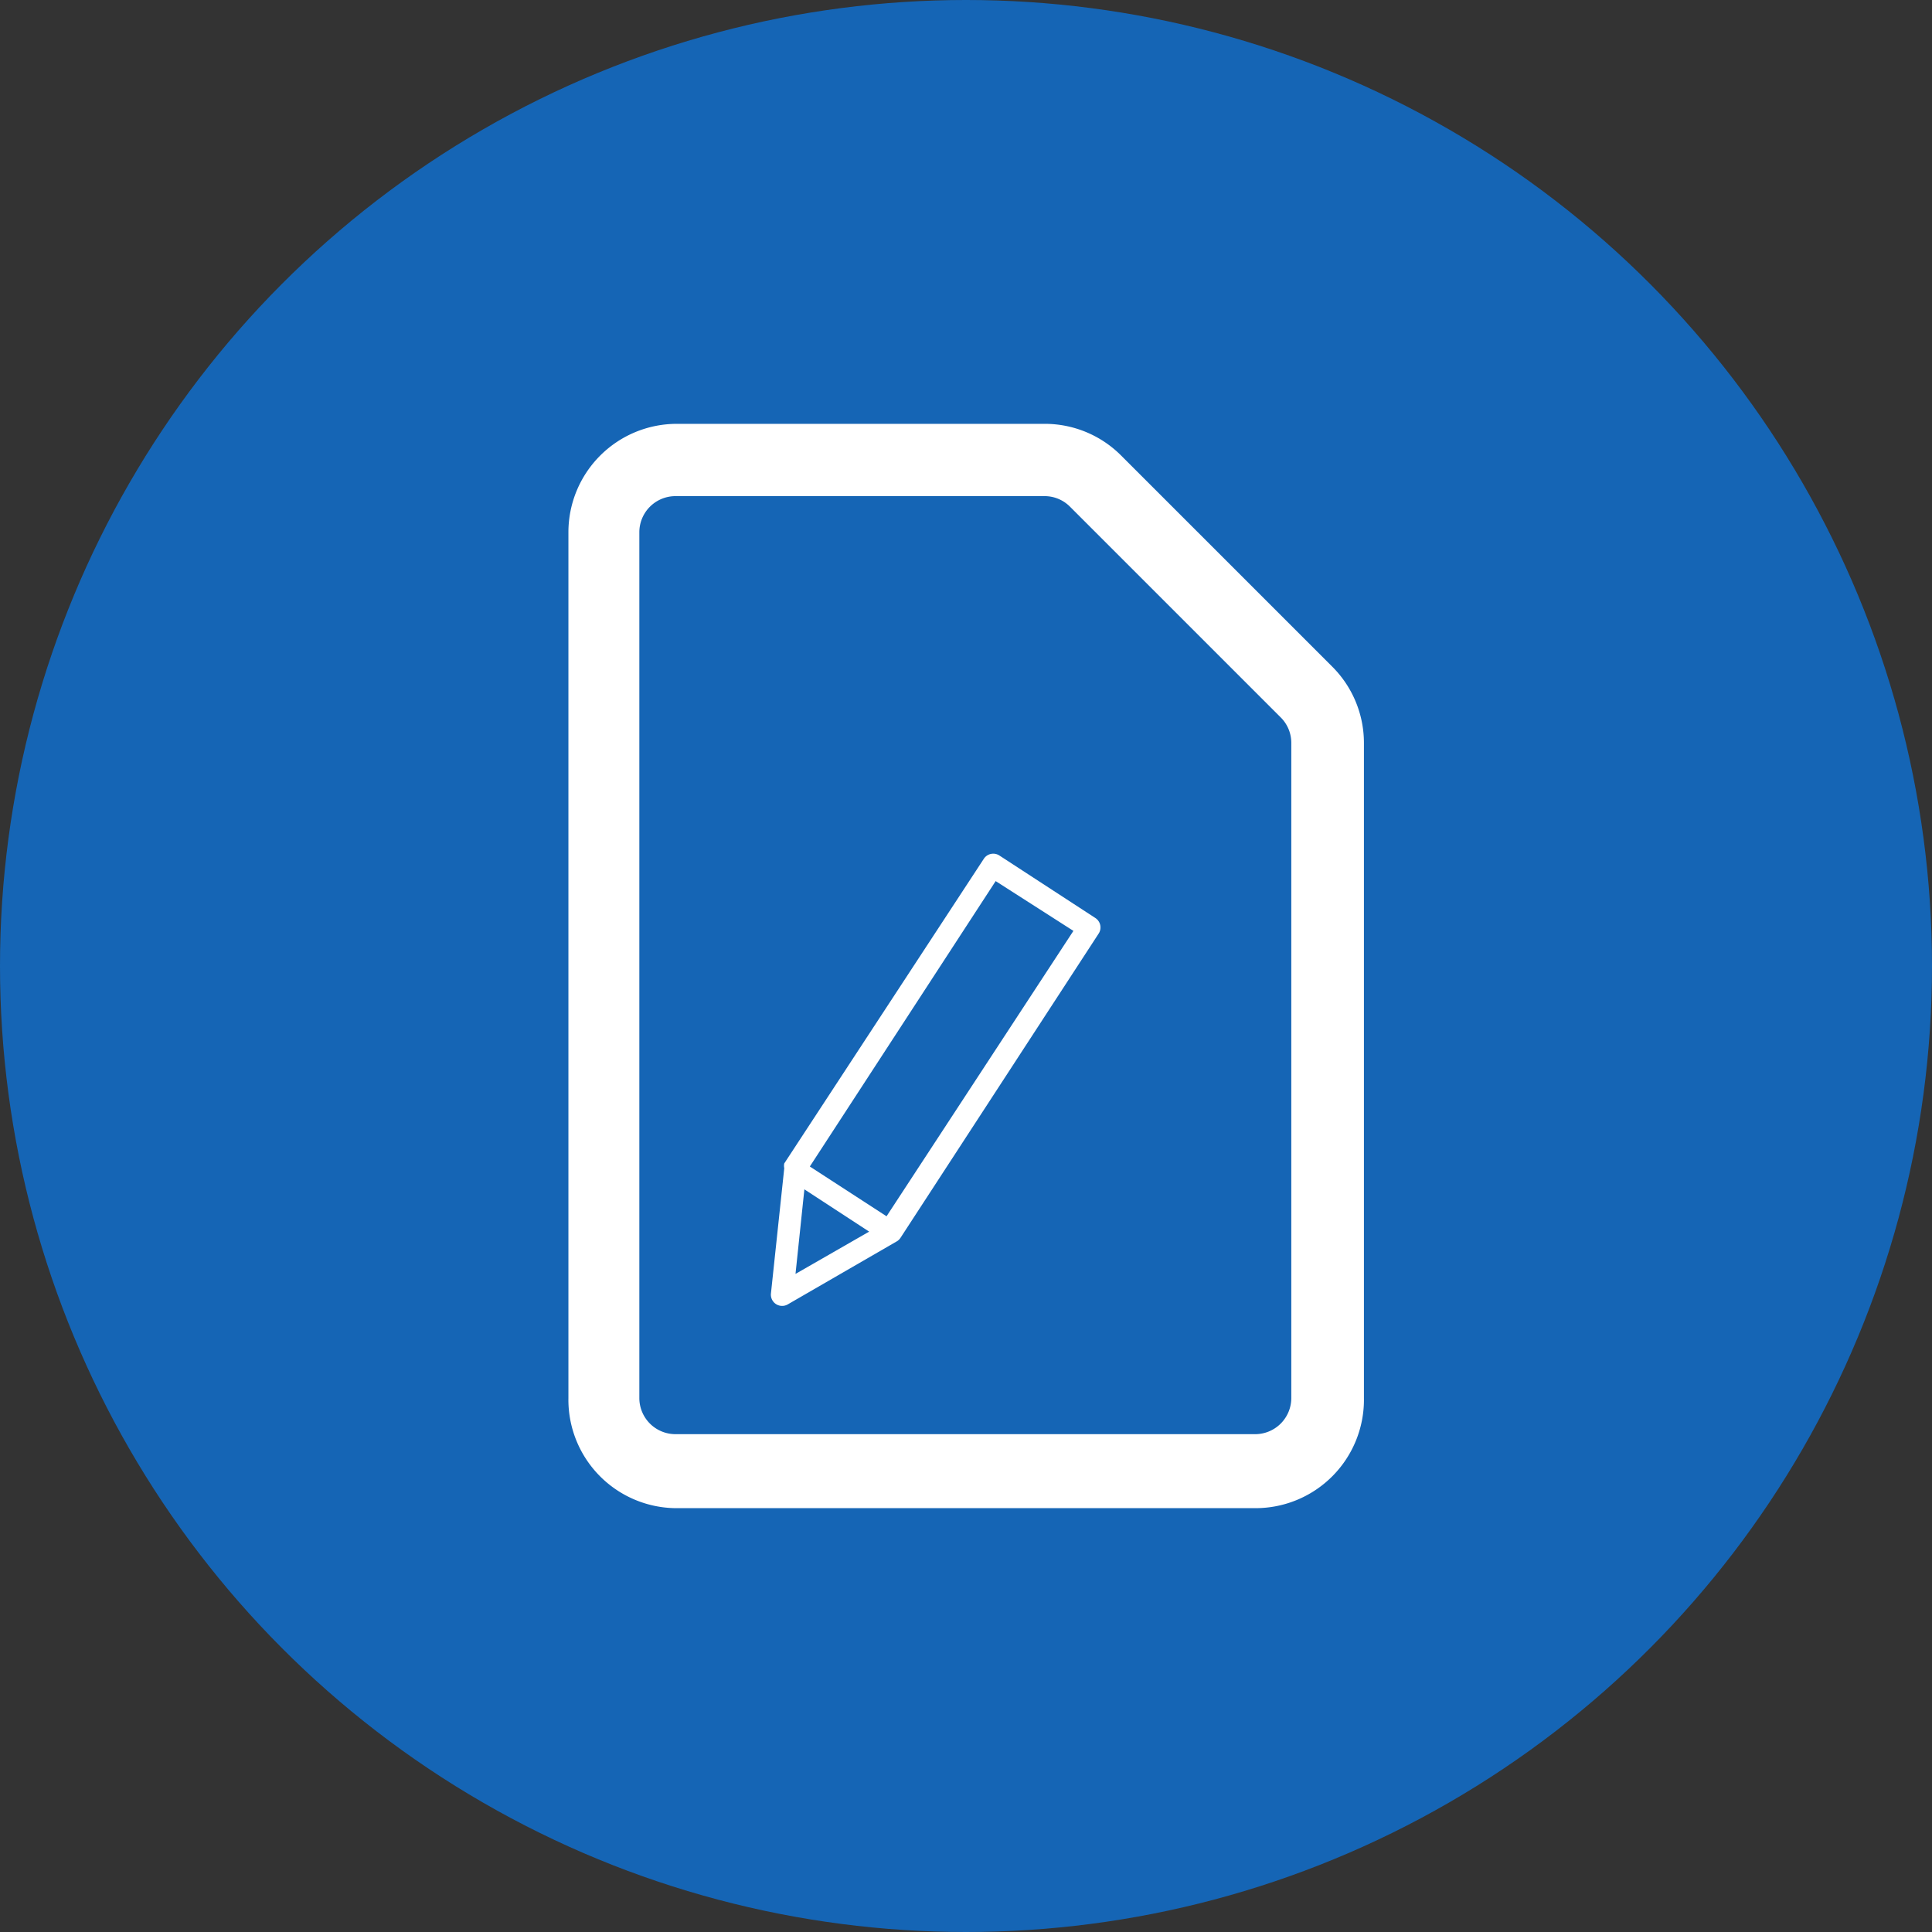 <svg xmlns="http://www.w3.org/2000/svg" viewBox="0 0 56.66 56.66"><rect x="0" y="0" width="56.66" height="56.66" fill="#333333" stroke="none"/><defs><style>.cls-1{fill:#1565b5;}.cls-2{fill:#fff;}</style></defs><title>ico-firma</title><g id="Layer_2" data-name="Layer 2"><g id="Layer_1-2" data-name="Layer 1"><circle class="cls-1" cx="28.33" cy="28.33" r="28.33"/><path class="cls-2" d="M36.81,44.23h-17A3.18,3.18,0,0,1,16.67,41V15.61a3.18,3.18,0,0,1,3.18-3.18H30.63a3.16,3.16,0,0,1,2.25.93l6.18,6.18A3.16,3.16,0,0,1,40,21.79V41A3.18,3.18,0,0,1,36.81,44.23Zm-17-29.68a1.06,1.06,0,0,0-1.06,1.06V41a1.06,1.06,0,0,0,1.06,1.06h17A1.06,1.06,0,0,0,37.87,41V21.79a1.05,1.05,0,0,0-.31-.75l-6.18-6.18a1.05,1.05,0,0,0-.75-.31Z"/><path class="cls-2" d="M32.22,27.38a.33.33,0,0,0-.1-.46h0l-2.81-1.83a.33.33,0,0,0-.46.1h0L23,34.12a.33.33,0,0,0,0,.14h0l-.39,3.67a.33.33,0,0,0,.5.32l3.2-1.85h0a.33.33,0,0,0,.1-.1Zm-.74-.08L26,35.67l-2.25-1.46,5.45-8.37ZM23.33,37.36l.26-2.48,1.9,1.24Z"/></g></g></svg>